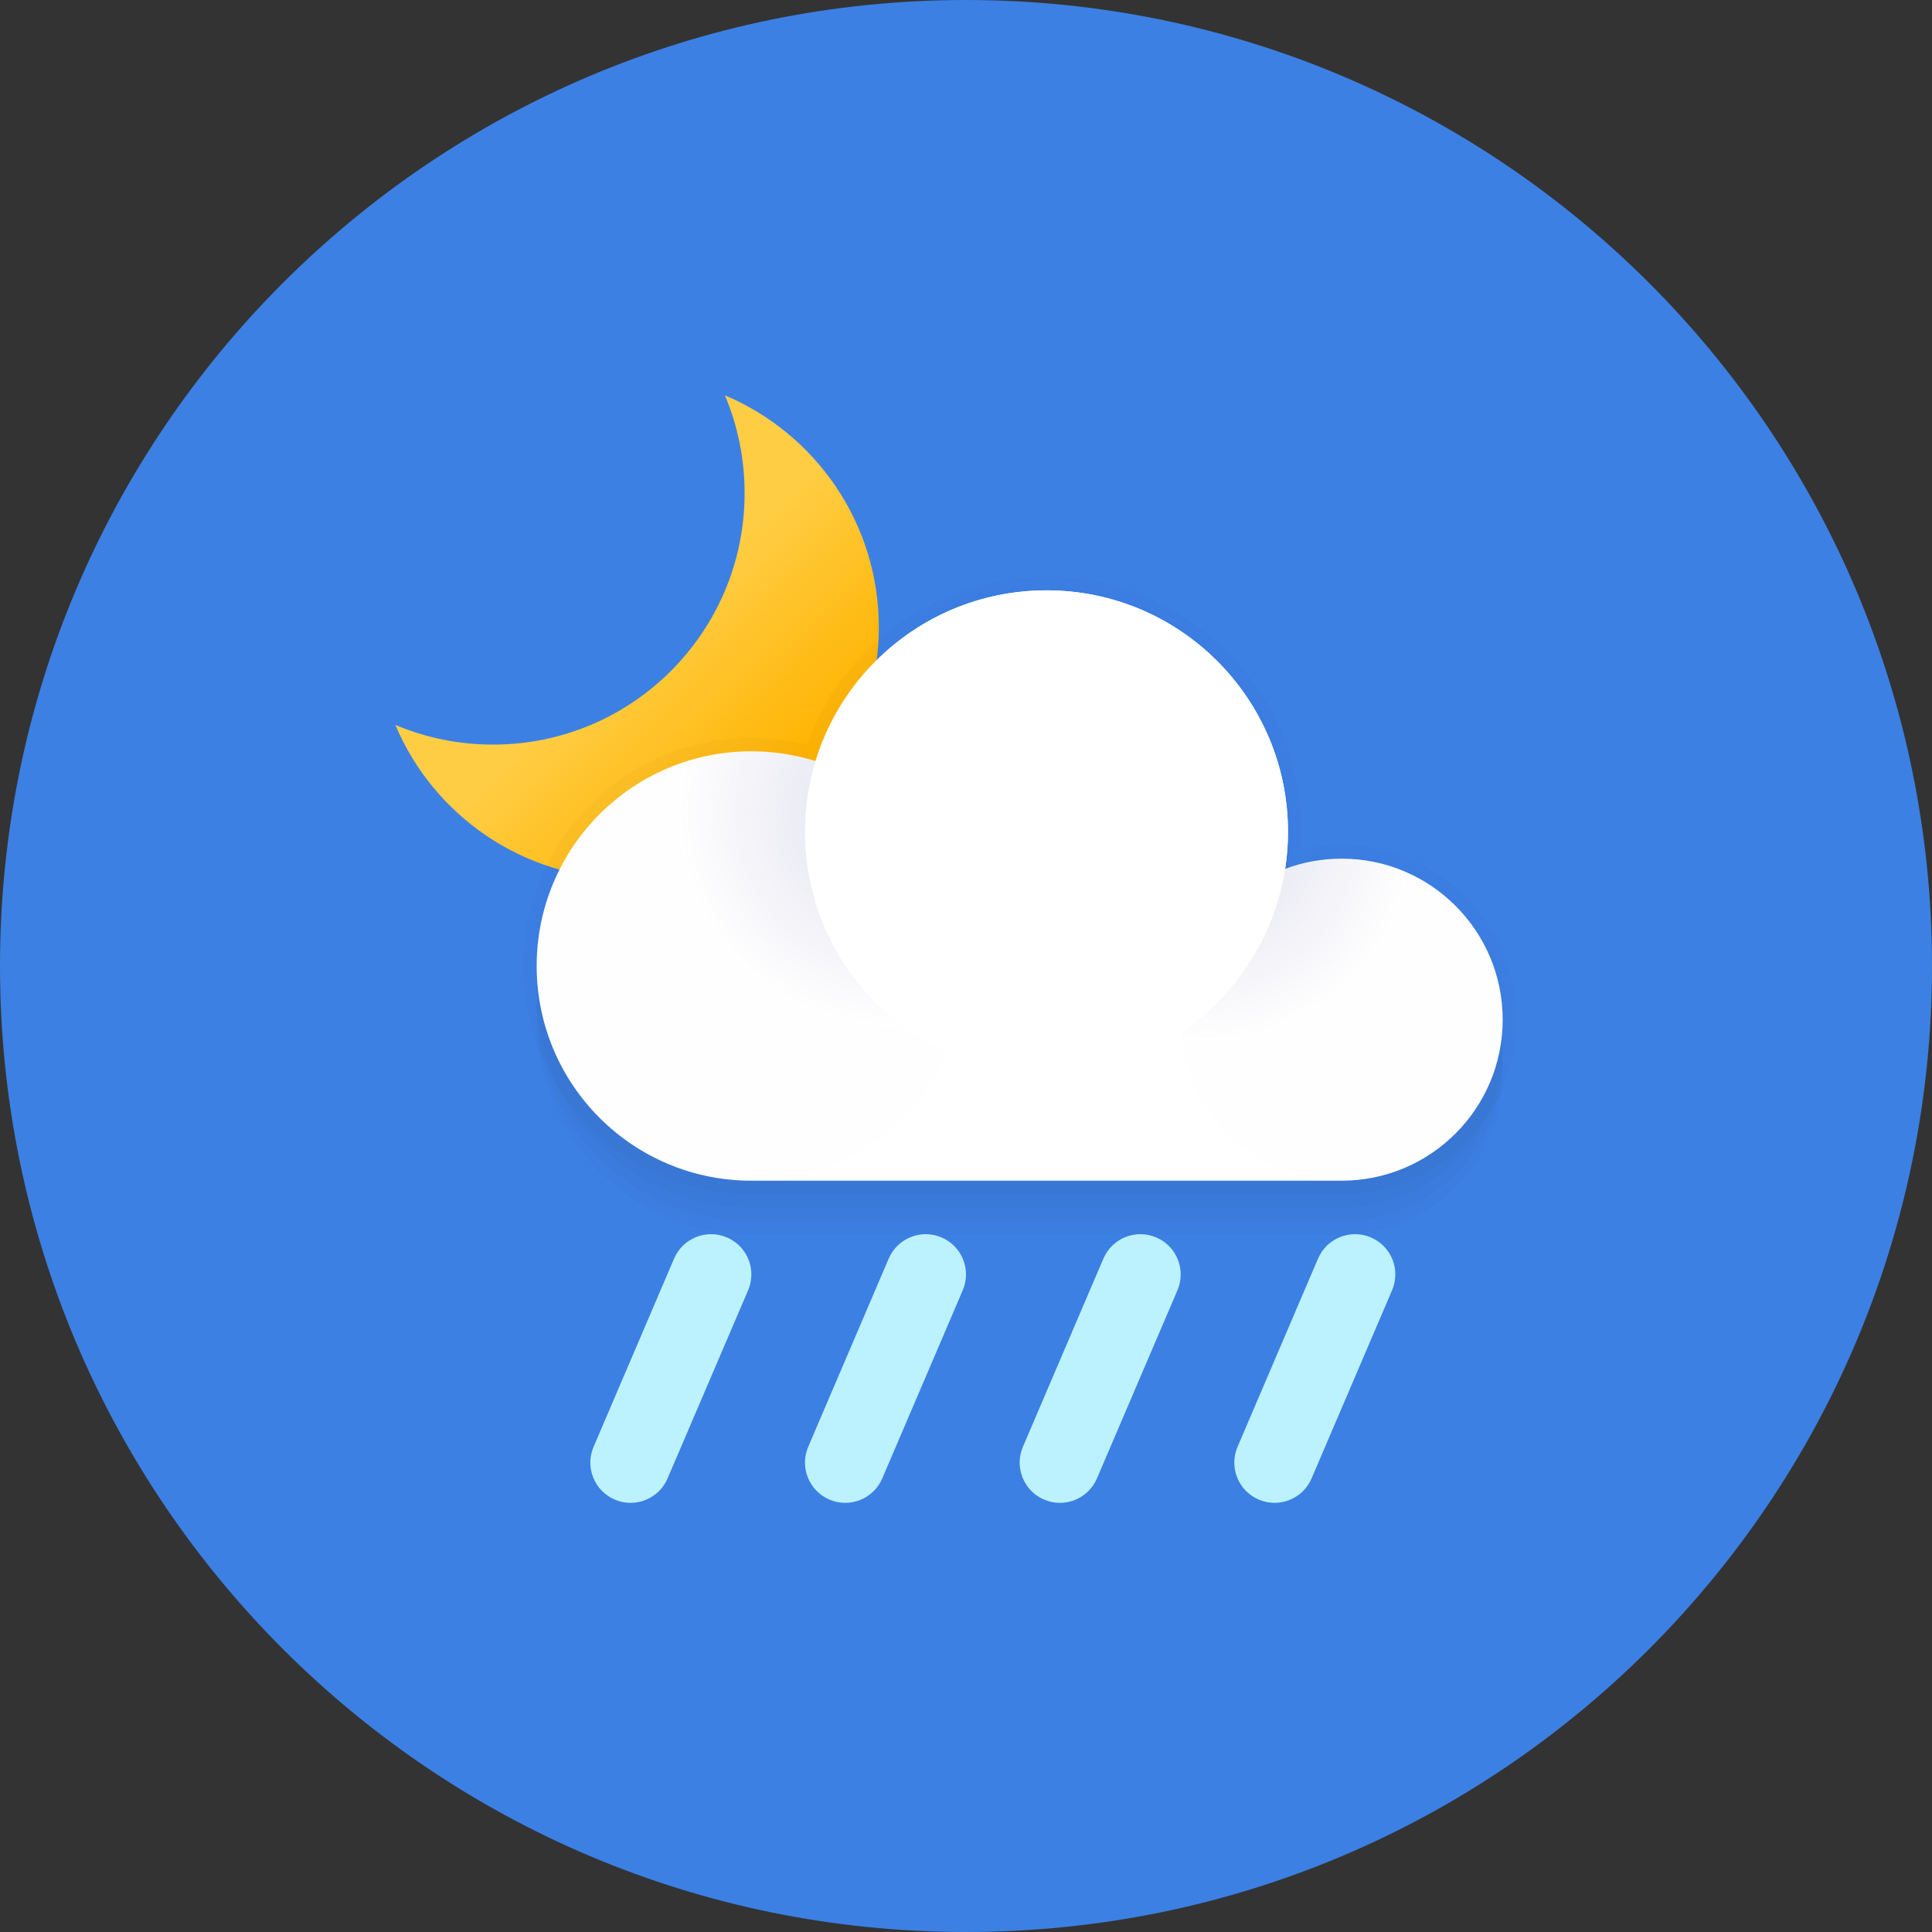 <svg width="32" height="32" viewBox="0 0 32 32" fill="none" xmlns="http://www.w3.org/2000/svg">
<rect x="0" y="0" width="32" height="32" fill="#333333" stroke="none"/>
<path fill-rule="evenodd" clip-rule="evenodd" d="M16 32C24.837 32 32 24.837 32 16C32 7.163 24.837 0 16 0C7.163 0 0 7.163 0 16C0 24.837 7.163 32 16 32Z" fill="#3C80E4"/>
<path fill-rule="evenodd" clip-rule="evenodd" d="M12.007 6.548C13.505 7.18 14.556 8.662 14.556 10.389C14.556 12.69 12.69 14.556 10.389 14.556C8.662 14.556 7.18 13.505 6.548 12.007C7.046 12.217 7.593 12.333 8.167 12.333C10.468 12.333 12.333 10.468 12.333 8.167C12.333 7.593 12.217 7.046 12.007 6.548V6.548Z" fill="url(#paint0_linear)"/>
<path fill-rule="evenodd" clip-rule="evenodd" d="M12.444 20C10.481 20 8.889 18.408 8.889 16.445C8.889 14.481 10.481 12.889 12.444 12.889C12.815 12.889 13.172 12.946 13.508 13.051C14.008 11.413 15.532 10.222 17.333 10.222C19.542 10.222 21.333 12.013 21.333 14.222C21.333 14.431 21.317 14.636 21.287 14.835C21.578 14.726 21.893 14.667 22.222 14.667C23.695 14.667 24.889 15.861 24.889 17.333C24.889 18.806 23.695 20 22.222 20H12.444Z" fill="black" fill-opacity="0.02"/>
<path fill-rule="evenodd" clip-rule="evenodd" d="M12.444 20.222C10.481 20.222 8.889 18.63 8.889 16.667C8.889 14.703 10.481 13.111 12.444 13.111C12.815 13.111 13.172 13.168 13.508 13.273C14.008 11.635 15.532 10.444 17.333 10.444C19.542 10.444 21.333 12.235 21.333 14.444C21.333 14.653 21.317 14.858 21.287 15.058C21.578 14.949 21.893 14.889 22.222 14.889C23.695 14.889 24.889 16.083 24.889 17.556C24.889 19.028 23.695 20.222 22.222 20.222H12.444Z" fill="black" fill-opacity="0.02"/>
<path fill-rule="evenodd" clip-rule="evenodd" d="M12.444 20.445C10.481 20.445 8.889 18.853 8.889 16.889C8.889 14.925 10.481 13.333 12.444 13.333C12.815 13.333 13.172 13.39 13.508 13.495C14.008 11.858 15.532 10.667 17.333 10.667C19.542 10.667 21.333 12.458 21.333 14.667C21.333 14.875 21.317 15.08 21.287 15.28C21.578 15.171 21.893 15.111 22.222 15.111C23.695 15.111 24.889 16.305 24.889 17.778C24.889 19.251 23.695 20.445 22.222 20.445H12.444Z" fill="black" fill-opacity="0.02"/>
<path d="M21.555 13.778C21.555 11.446 19.665 9.556 17.333 9.556C15.538 9.556 13.963 10.686 13.364 12.335C13.066 12.26 12.758 12.222 12.444 12.222C10.358 12.222 8.667 13.914 8.667 16C8.667 18.086 10.358 19.778 12.444 19.778H22.222C23.818 19.778 25.111 18.484 25.111 16.889C25.111 15.293 23.818 14 22.222 14C21.992 14 21.765 14.027 21.545 14.08C21.552 13.98 21.555 13.879 21.555 13.778Z" fill="black" fill-opacity="0.02"/>
<path fill-rule="evenodd" clip-rule="evenodd" d="M12.444 19.556C10.481 19.556 8.889 17.964 8.889 16C8.889 14.036 10.481 12.444 12.444 12.444C12.815 12.444 13.172 12.501 13.508 12.606C14.008 10.969 15.532 9.778 17.333 9.778C19.542 9.778 21.333 11.569 21.333 13.778C21.333 13.986 21.317 14.191 21.287 14.391C21.578 14.282 21.893 14.222 22.222 14.222C23.695 14.222 24.889 15.416 24.889 16.889C24.889 18.362 23.695 19.556 22.222 19.556H12.444Z" fill="white"/>
<path opacity="0.24" fill-rule="evenodd" clip-rule="evenodd" d="M12.444 19.556C14.408 19.556 16 17.964 16 16C16 14.036 14.408 12.444 12.444 12.444C10.481 12.444 8.889 14.036 8.889 16C8.889 17.964 10.481 19.556 12.444 19.556Z" fill="url(#paint1_radial)"/>
<path opacity="0.24" fill-rule="evenodd" clip-rule="evenodd" d="M22.222 19.556C23.695 19.556 24.889 18.362 24.889 16.889C24.889 15.416 23.695 14.222 22.222 14.222C20.749 14.222 19.555 15.416 19.555 16.889C19.555 18.362 20.749 19.556 22.222 19.556Z" fill="url(#paint2_radial)"/>
<path fill-rule="evenodd" clip-rule="evenodd" d="M17.333 17.778C19.543 17.778 21.333 15.987 21.333 13.778C21.333 11.569 19.543 9.778 17.333 9.778C15.124 9.778 13.333 11.569 13.333 13.778C13.333 15.987 15.124 17.778 17.333 17.778Z" fill="white"/>
<path d="M11.165 20.846L9.832 23.963C9.687 24.301 9.844 24.693 10.182 24.838C10.521 24.983 10.912 24.826 11.057 24.487L12.391 21.371C12.536 21.032 12.379 20.64 12.04 20.496C11.701 20.351 11.31 20.508 11.165 20.846Z" fill="#BCF2FE"/>
<path d="M14.72 20.846L13.387 23.963C13.242 24.301 13.399 24.693 13.738 24.838C14.076 24.983 14.468 24.826 14.613 24.487L15.946 21.371C16.091 21.032 15.934 20.64 15.595 20.496C15.257 20.351 14.865 20.508 14.72 20.846Z" fill="#BCF2FE"/>
<path d="M18.276 20.846L16.943 23.963C16.798 24.301 16.955 24.693 17.293 24.838C17.632 24.983 18.024 24.826 18.169 24.487L19.502 21.371C19.647 21.032 19.49 20.64 19.151 20.496C18.813 20.351 18.421 20.508 18.276 20.846Z" fill="#BCF2FE"/>
<path d="M21.831 20.846L20.498 23.963C20.353 24.301 20.51 24.693 20.849 24.838C21.187 24.983 21.579 24.826 21.724 24.487L23.057 21.371C23.202 21.032 23.045 20.64 22.707 20.496C22.368 20.351 21.976 20.508 21.831 20.846Z" fill="#BCF2FE"/>
<defs>
<linearGradient id="paint0_linear" x1="9.35" y1="11.71" x2="11.667" y2="14.115" gradientUnits="userSpaceOnUse">
<stop stop-color="#FFCD44"/>
<stop offset="1" stop-color="#FFB403"/>
</linearGradient>
<radialGradient id="paint1_radial" cx="0" cy="0" r="1" gradientUnits="userSpaceOnUse" gradientTransform="translate(14.771 13.458) rotate(-90) scale(3.556)">
<stop stop-color="#777AB4"/>
<stop offset="1" stop-color="#777AB4" stop-opacity="0.01"/>
</radialGradient>
<radialGradient id="paint2_radial" cx="0" cy="0" r="1" gradientUnits="userSpaceOnUse" gradientTransform="translate(19.991 13.874) rotate(-90) scale(3.391)">
<stop stop-color="#777AB4"/>
<stop offset="1" stop-color="#777AB4" stop-opacity="0.01"/>
</radialGradient>
</defs>
</svg>
